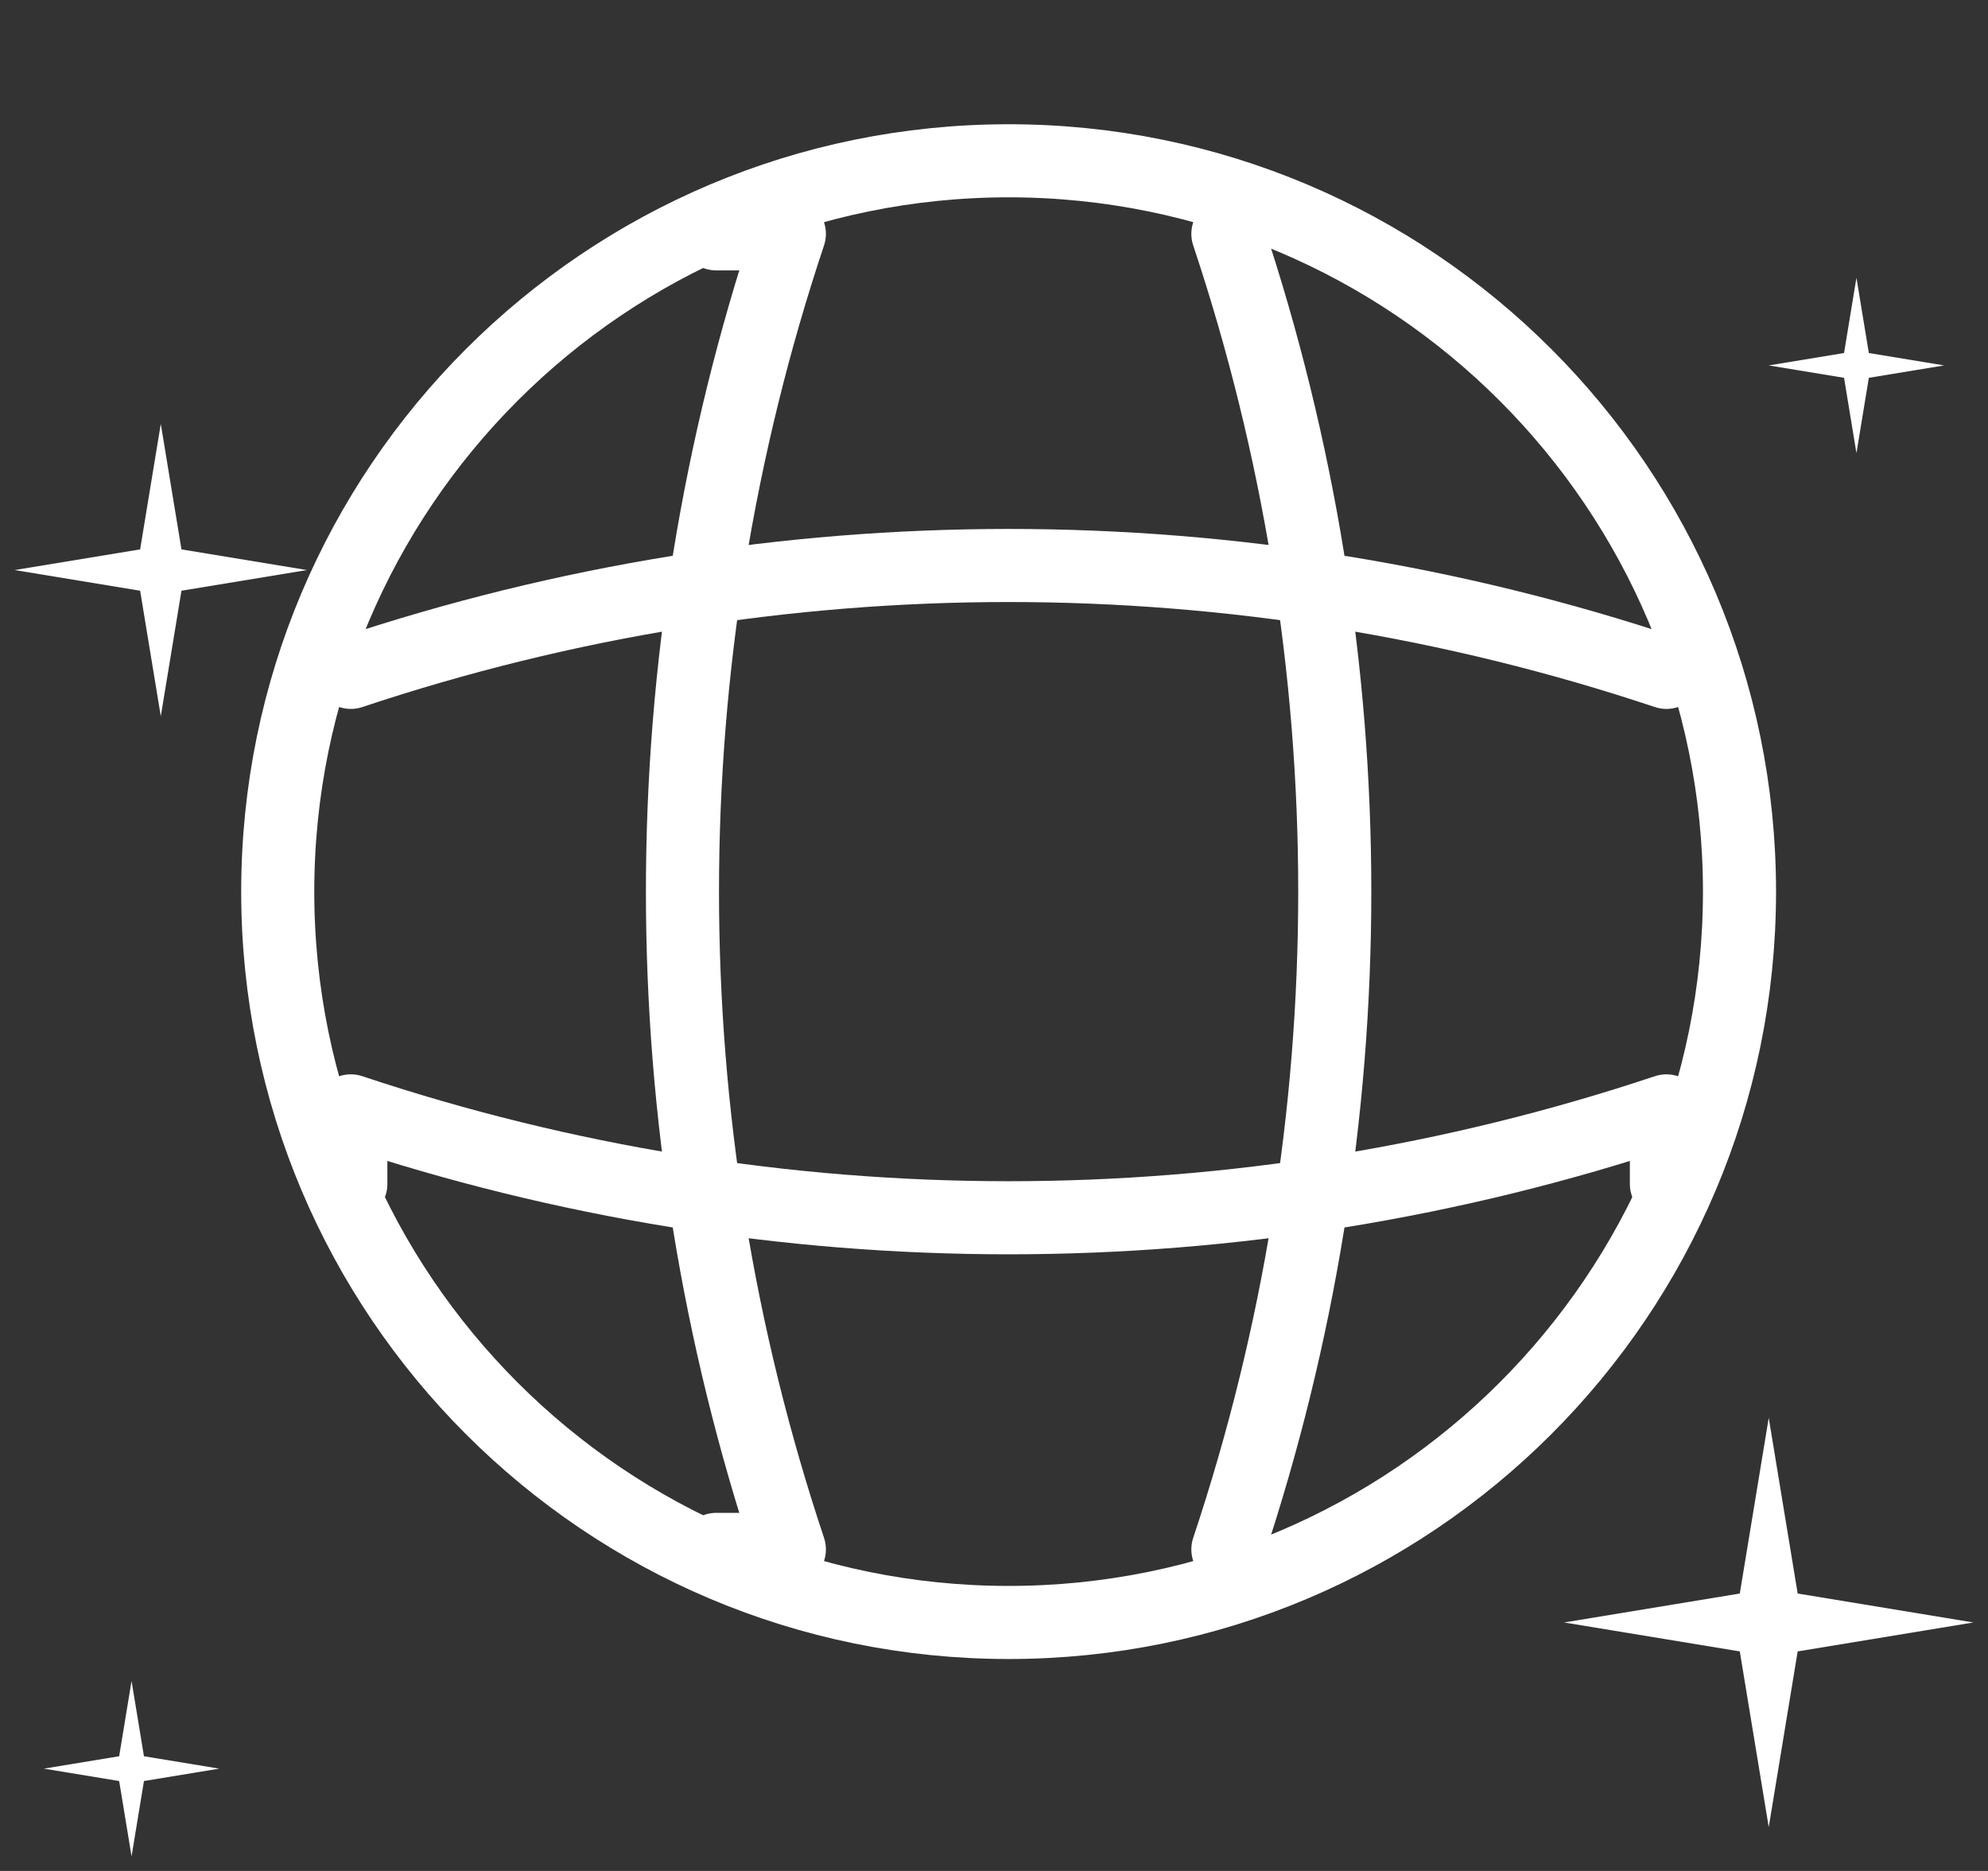 <svg width="68" height="64" viewBox="0 0 68 64" fill="none" xmlns="http://www.w3.org/2000/svg">
<rect x="0" y="0" width="68" height="64" fill="#333333" stroke="none"/>
<path d="M34.5 55.5C48.307 55.5 59.5 44.307 59.5 30.5C59.5 16.693 48.307 5.5 34.5 5.5C20.693 5.5 9.5 16.693 9.5 30.5C9.5 44.307 20.693 55.5 34.5 55.5Z" stroke="white" stroke-width="2.5" stroke-linecap="round" stroke-linejoin="round"/>
<path d="M24.5 8H27C22.125 22.6 22.125 38.4 27 53H24.5" stroke="white" stroke-width="2.5" stroke-linecap="round" stroke-linejoin="round"/>
<path d="M42 8C46.875 22.6 46.875 38.4 42 53" stroke="white" stroke-width="2.5" stroke-linecap="round" stroke-linejoin="round"/>
<path d="M12 40.5V38C26.6 42.875 42.4 42.875 57 38V40.5" stroke="white" stroke-width="2.5" stroke-linecap="round" stroke-linejoin="round"/>
<path d="M12 23C26.6 18.125 42.4 18.125 57 23" stroke="white" stroke-width="2.5" stroke-linecap="round" stroke-linejoin="round"/>
<path d="M60.5 48.5L61.49 54.51L67.5 55.5L61.49 56.49L60.5 62.5L59.51 56.49L53.5 55.5L59.51 54.51L60.5 48.5Z" fill="white"/>
<path d="M63.5 9.5L63.924 12.076L66.5 12.5L63.924 12.924L63.5 15.5L63.076 12.924L60.5 12.5L63.076 12.076L63.5 9.5Z" fill="white"/>
<path d="M4.5 57.5L4.924 60.076L7.5 60.5L4.924 60.924L4.5 63.5L4.076 60.924L1.5 60.5L4.076 60.076L4.5 57.5Z" fill="white"/>
<path d="M5.5 14.5L6.207 18.793L10.5 19.5L6.207 20.207L5.5 24.5L4.793 20.207L0.5 19.5L4.793 18.793L5.5 14.5Z" fill="white"/>
</svg>
